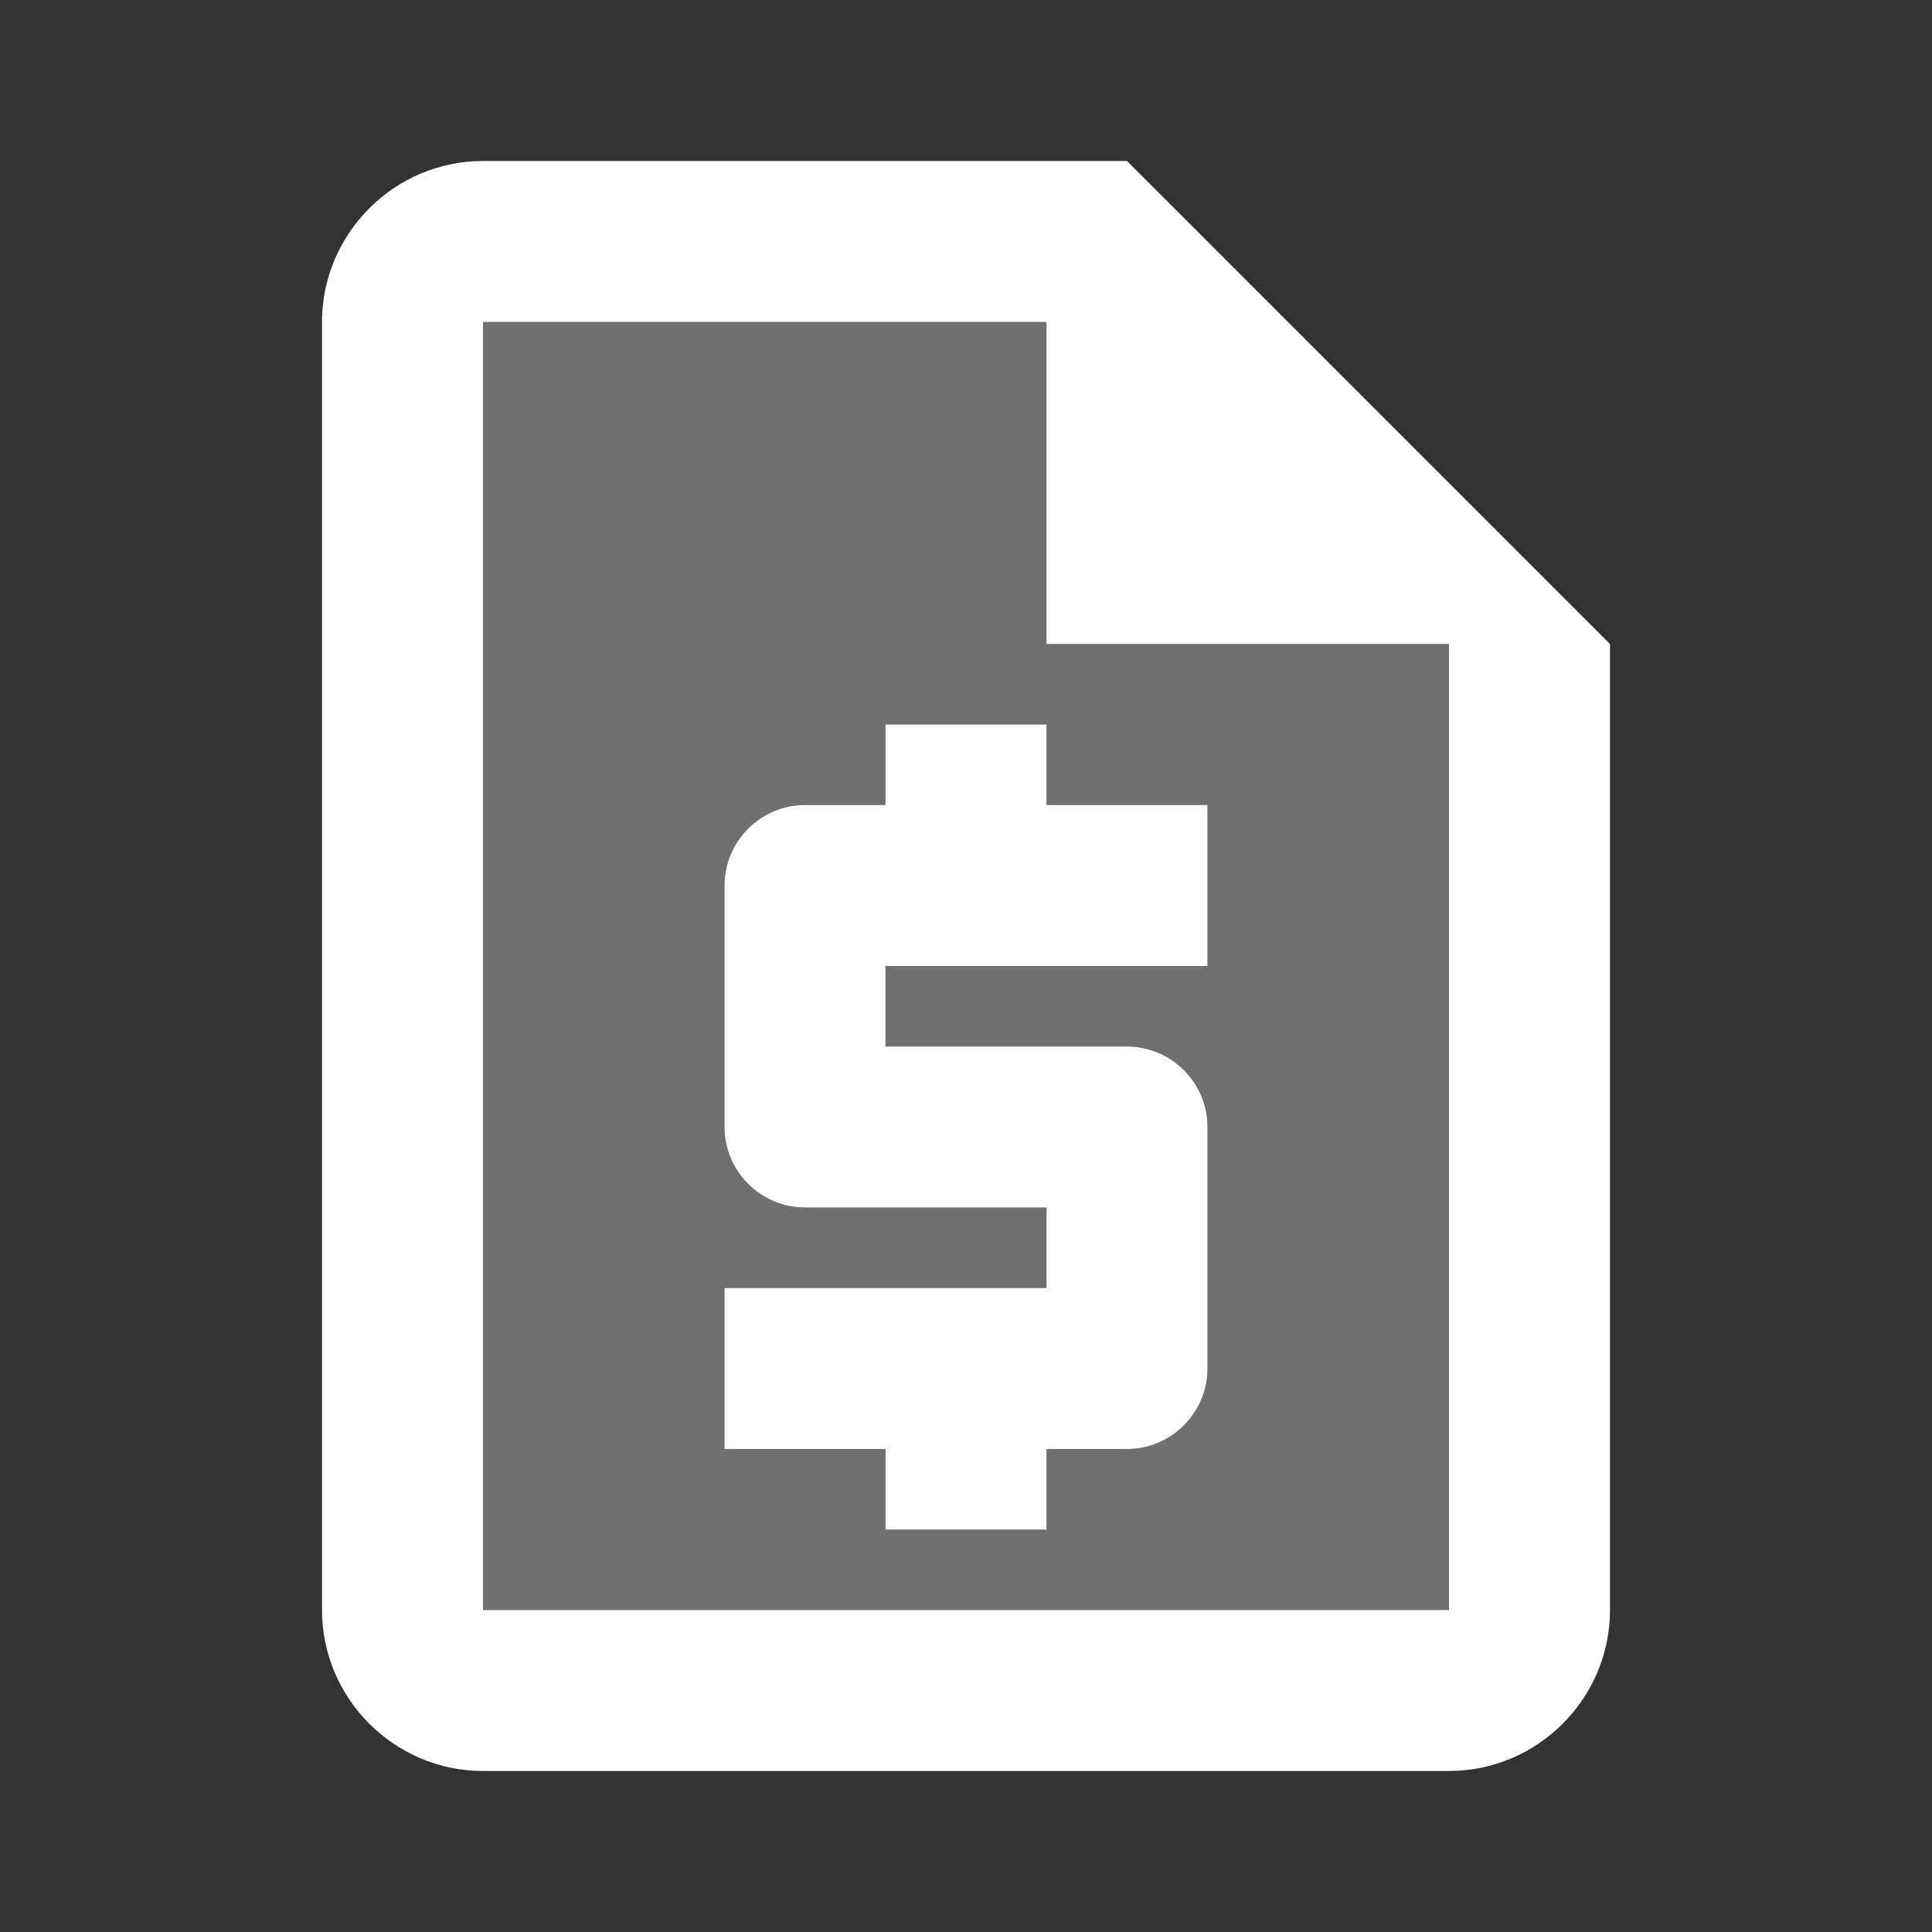 <svg width="24" height="24" viewBox="0 0 24 24" fill="none" xmlns="http://www.w3.org/2000/svg">
<rect x="0" y="0" width="24" height="24" fill="#333333" stroke="none"/>
<g clip-path="url(#clip0_98_23712)">
<path opacity="0.3" d="M6 20V4H13V8H18V20H6ZM11 19H13V18H14C14.55 18 15 17.55 15 17V14C15 13.45 14.55 13 14 13H11V12H15V10H13V9H11V10H10C9.45 10 9 10.45 9 11V14C9 14.55 9.45 15 10 15H13V16H9V18H11V19Z" fill="white"/>
<path d="M14 2H6C4.9 2 4 2.9 4 4V20C4 21.1 4.9 22 6 22H18C19.1 22 20 21.1 20 20V8L14 2ZM6 20V4H13V8H18V20H6ZM11 19H13V18H14C14.55 18 15 17.55 15 17V14C15 13.45 14.55 13 14 13H11V12H15V10H13V9H11V10H10C9.45 10 9 10.45 9 11V14C9 14.55 9.45 15 10 15H13V16H9V18H11V19Z" fill="white"/>
</g>
<defs>
<clipPath id="clip0_98_23712">
<rect width="24" height="24" fill="white"/>
</clipPath>
</defs>
</svg>
